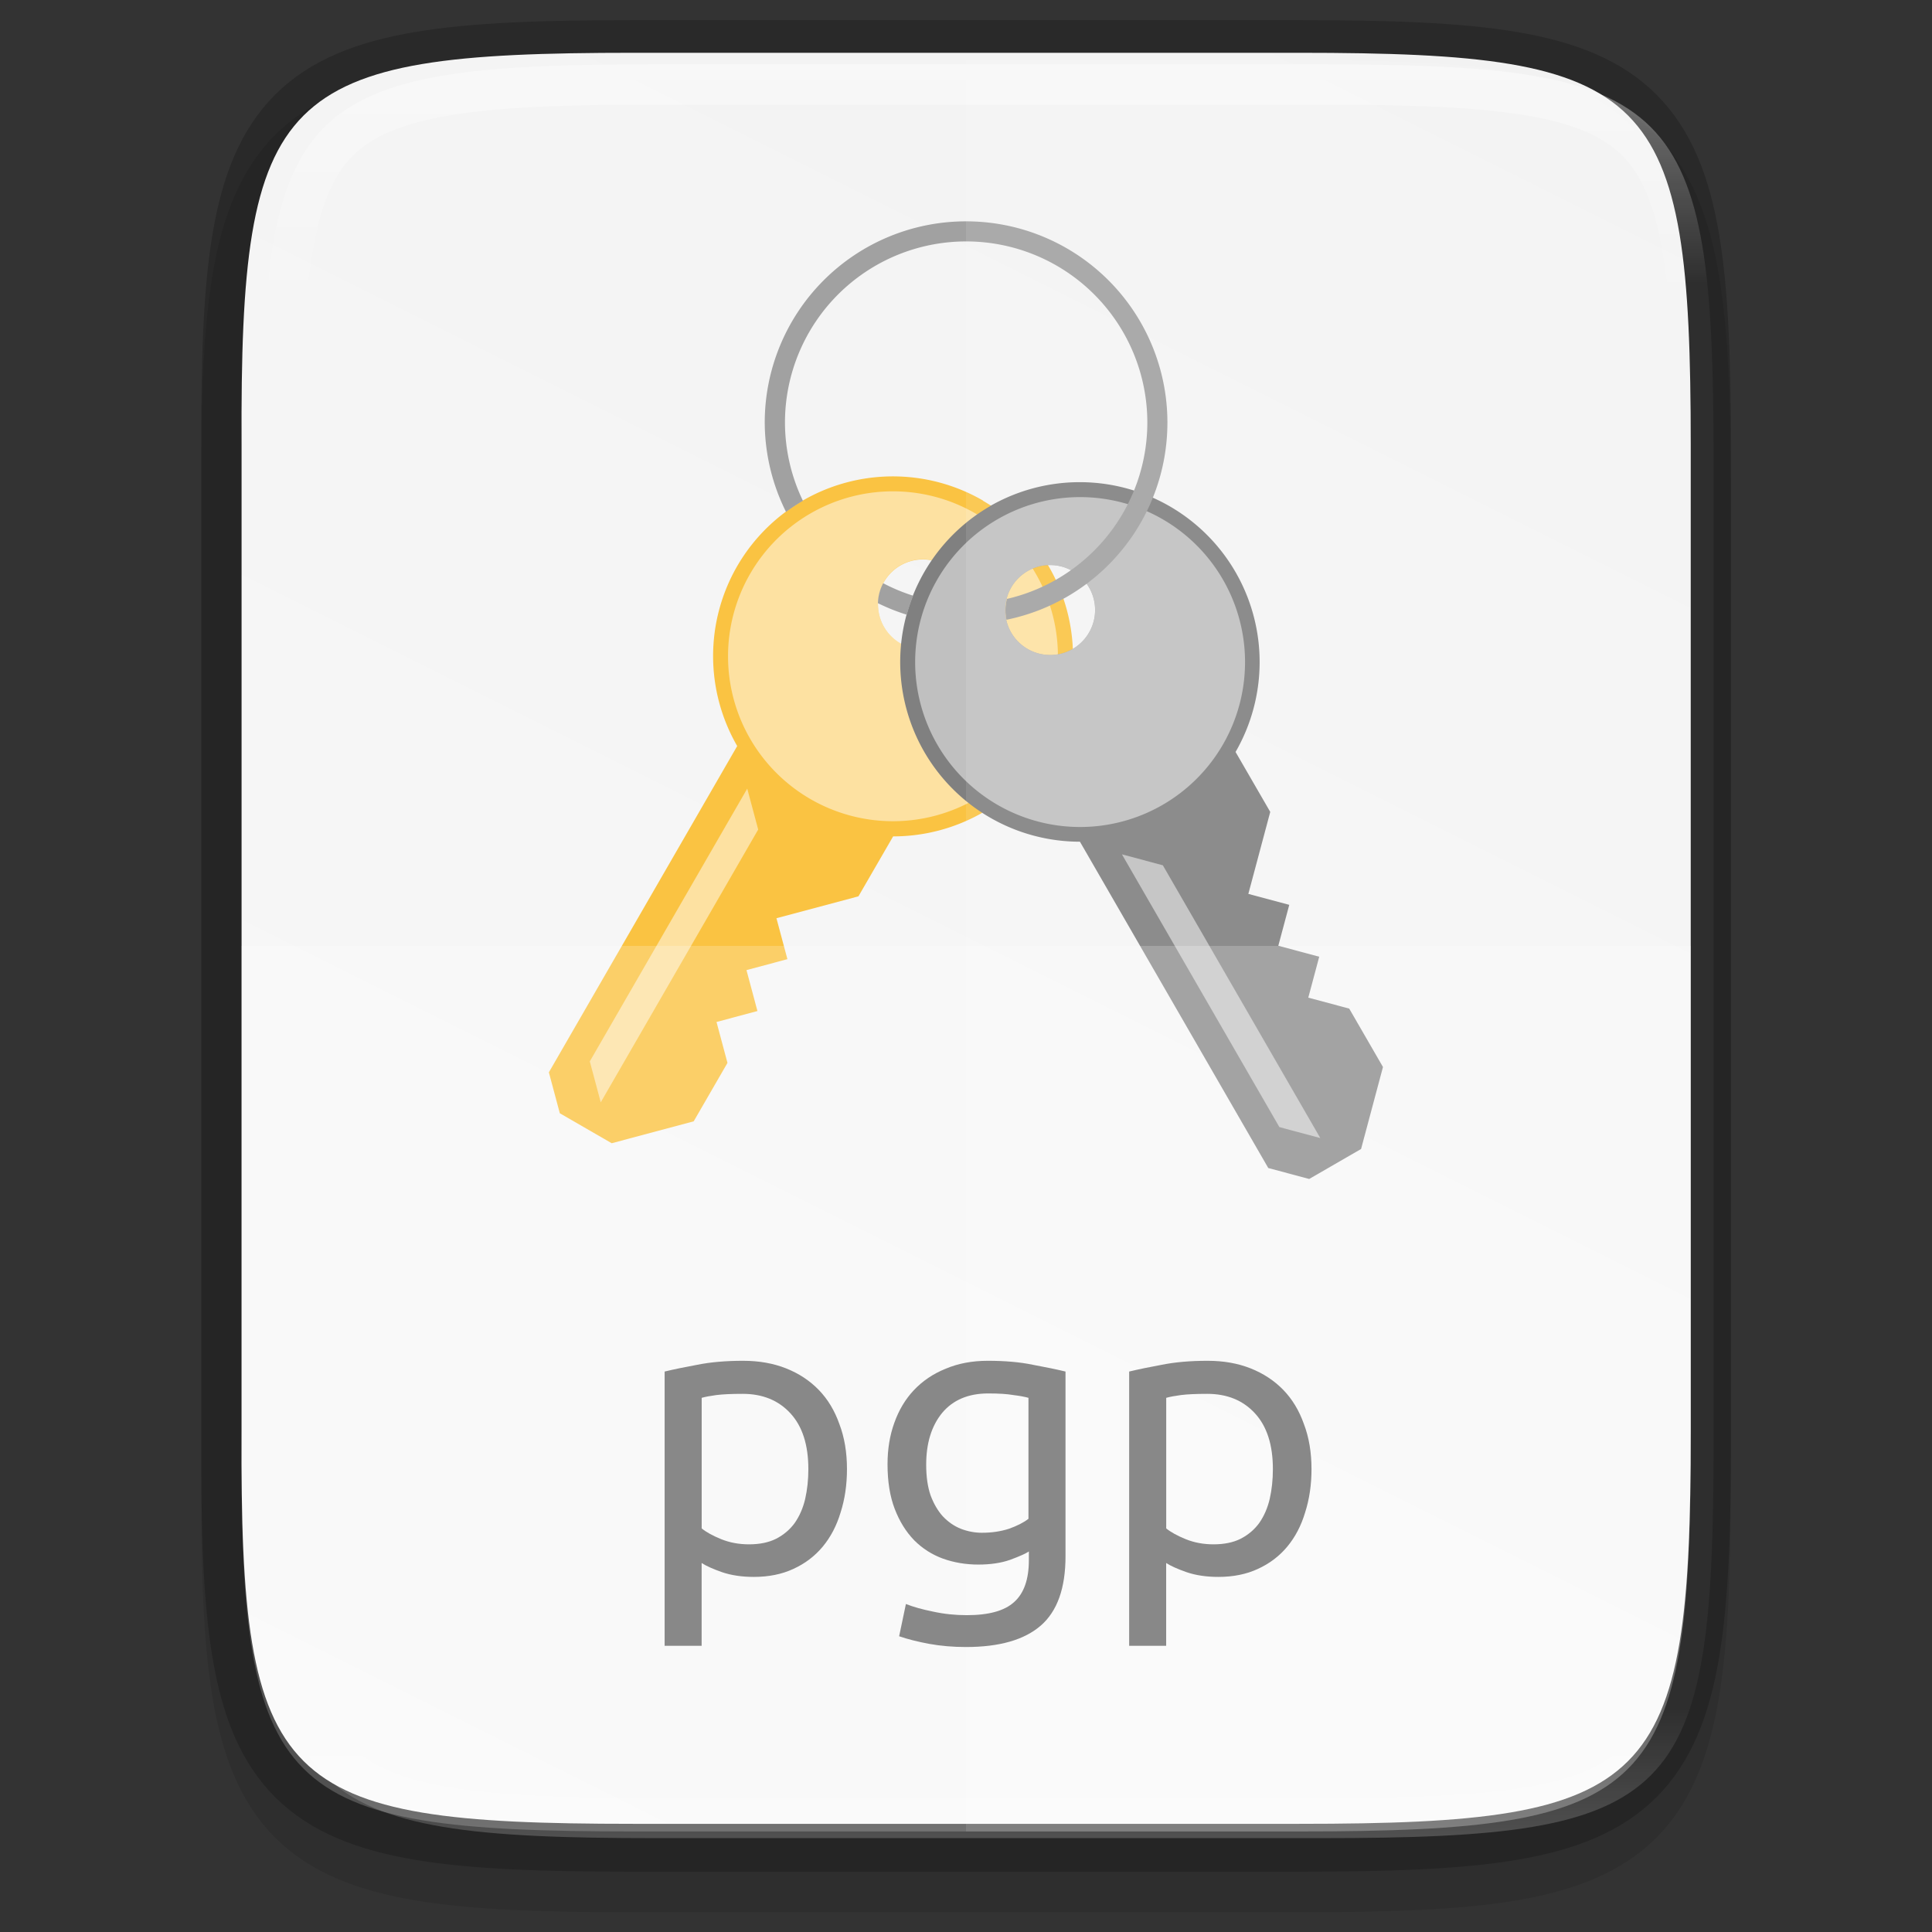 <svg id="svg35" height="48" viewBox="0 0 12.7 12.7" width="48" xmlns="http://www.w3.org/2000/svg" xmlns:xlink="http://www.w3.org/1999/xlink">
  <rect x="0" y="0" width="12.7" height="12.7" fill="#333333" stroke="none"/>
  <linearGradient id="linearGradient1004" gradientUnits="userSpaceOnUse" x1="344" x2="344" y1="62" y2="106">
    <stop id="stop923" offset="0" stop-color="#fff"/>
    <stop id="stop933" offset=".125" stop-color="#fff" stop-opacity=".098"/>
    <stop id="stop931" offset=".925" stop-color="#fff" stop-opacity=".098"/>
    <stop id="stop925" offset="1" stop-color="#fff" stop-opacity=".498"/>
  </linearGradient>
  <clipPath id="clipPath994-367">
    <path id="path996-5" d="m335.731 62c-8.824 0-9.774.906-9.73 9.748v12.252 12.252c-.043 8.842.906 9.748 9.73 9.748h16.539c8.824 0 9.73-.906 9.73-9.748v-12.252-12.252c0-8.842-.906-9.748-9.73-9.748z"/>
  </clipPath>
  <linearGradient id="linearGradient1024" gradientTransform="matrix(0 -.03 .03 0 -3.04 13.576)" gradientUnits="userSpaceOnUse" x1="459.034" x2="35.31" y1="419.233" y2="207.365">
    <stop id="stop4340" offset="0" stop-color="#f2f2f2"/>
    <stop id="stop4342" offset="1" stop-color="#f9f9f9"/>
  </linearGradient>
  <path id="path1020" d="m4.162.397c-.588 0-1.051.014-1.432.078-.381.064-.693.184-.921.412-.228.228-.349.54-.412.921-.063.381-.076.845-.073 1.435v3.24 3.242c-.003.589.01 1.053.073 1.434.063.381.184.693.412.921.228.228.54.348.921.412.381.064.844.078 1.432.078h4.376c.588 0 1.051-.014 1.431-.078.38-.064.691-.184.919-.412.228-.228.347-.539.411-.92.064-.381.078-.844.078-1.434v-3.242-3.242c0-.589-.014-1.053-.078-1.434-.064-.381-.184-.692-.411-.92-.228-.228-.538-.348-.919-.412-.38-.064-.843-.078-1.431-.078z" opacity=".1"/>
  <path id="path958" d="m4.163.397c-2.335 0-2.586.24-2.575 2.579v3.242 3.242c-.011 2.339.24 2.579 2.575 2.579h4.376c2.335 0 2.575-.24 2.575-2.579v-3.242-3.242c0-2.339-.24-2.579-2.575-2.579z" fill="none" opacity=".2" stroke="#000" stroke-width=".529"/>
  <path id="path964" d="m4.163.347c-2.335 0-2.586.24-2.575 2.579v3.242 3.242c-.011 2.339.24 2.579 2.575 2.579h4.376c2.335 0 2.575-.24 2.575-2.579v-3.242-3.242c0-2.339-.24-2.579-2.575-2.579z" fill="url(#linearGradient1024)"/>
  <path id="path1057-0" d="m6.461 3.29a1.183 1.183 0 0 0 -1.616.433 1.183 1.183 0 0 0 .001 1.181l-1.238 2.145.072.269.341.197.539-.144.222-.384-.072-.269.269-.072-.072-.269.269-.072-.072-.269.539-.144.228-.394a1.183 1.183 0 0 0 1.024-.59 1.183 1.183 0 0 0 -.433-1.616zm-.246.427a.296.296 0 0 1 .108.404.296.296 0 0 1 -.404.108.296.296 0 0 1 -.108-.404.296.296 0 0 1 .404-.108z" fill="#fac342"/>
  <path id="path1059-9" d="m4.912 5.184.072.269-1.035 1.793-.072-.269z" fill="#fff" opacity=".5"/>
  <path id="path1061-6" d="m6.412 3.375a1.084 1.084 0 0 0 -1.481.397 1.084 1.084 0 0 0 .397 1.481 1.084 1.084 0 0 0 1.481-.397 1.084 1.084 0 0 0 -.397-1.481zm-.197.341a.296.296 0 0 1 .108.404.296.296 0 0 1 -.404.108.296.296 0 0 1 -.108-.404.296.296 0 0 1 .404-.108z" fill="#fff" opacity=".5"/>
  <path id="path1065-3" d="m6.509 3.327a1.183 1.183 0 0 0 -.433 1.616 1.183 1.183 0 0 0 1.023.59l1.238 2.145.269.072.341-.197.144-.539-.222-.384-.269-.072.072-.269-.269-.072.072-.269-.269-.072.144-.539-.228-.394a1.183 1.183 0 0 0 0-1.182 1.183 1.183 0 0 0 -1.616-.433zm.246.427a.296.296 0 0 1 .404.108.296.296 0 0 1 -.108.404.296.296 0 0 1 -.404-.108.296.296 0 0 1 .108-.404z" fill="#808080"/>
  <path id="path1067-8" d="m7.375 5.616.269.072 1.035 1.793-.269-.072z" fill="#fff" opacity=".5"/>
  <path id="path1070-5" d="m6.558 3.413a1.084 1.084 0 0 0 -.397 1.481 1.084 1.084 0 0 0 1.481.397 1.084 1.084 0 0 0 .397-1.481 1.084 1.084 0 0 0 -1.481-.397zm.197.341a.296.296 0 0 1 .404.108.296.296 0 0 1 -.108.404.296.296 0 0 1 -.404-.108.296.296 0 0 1 .108-.404z" fill="#fff" opacity=".5"/>
  <path id="path1060" d="m6.35 1.455a1.323 1.323 0 0 0 -1.323 1.323 1.323 1.323 0 0 0 .14.587 1.183 1.183 0 0 1 .111-.073 1.191 1.191 0 0 1 -.118-.514 1.191 1.191 0 0 1 1.191-1.191 1.191 1.191 0 0 1 1.191 1.191 1.191 1.191 0 0 1 -.923 1.159.296.296 0 0 0 -.003.137 1.323 1.323 0 0 0 1.058-1.296 1.323 1.323 0 0 0 -1.323-1.323zm-.545 2.38a.296.296 0 0 0 -.034.13 1.323 1.323 0 0 0 .19.076 1.183 1.183 0 0 1 .042-.125 1.191 1.191 0 0 1 -.197-.082z" fill="#a1a1a1"/>
  <path id="path1006" d="m1.588 6.218v3.242c-.011 2.339.24 2.579 2.575 2.579h4.376c2.335 0 2.575-.24 2.575-2.579v-3.242z" fill="#fff" opacity=".2"/>
  <path id="path1013" d="m6.35.397v11.642h2.188c2.335 0 2.575-.24 2.575-2.579v-3.242-3.242c0-2.339-.24-2.579-2.575-2.579z" fill="#fff" opacity=".1"/>
  <g transform="matrix(.265 0 0 .265 -84.666 -16.007)">
    <g id="text920-6" enable-background="new" fill="#888" stroke-width=".247">
      <path id="path955" d="m339.546 96.845q0-.899-.444-1.382-.444-.484-1.185-.484-.415 0-.652.03-.227.03-.365.069v3.239q.168.138.484.267.316.128.691.128.395 0 .671-.138.286-.148.464-.395.178-.257.257-.592.079-.346.079-.741zm.958 0q0 .583-.158 1.076-.148.494-.444.849-.296.355-.731.553-.425.197-.978.197-.444 0-.79-.118-.336-.118-.504-.227v2.054h-.918v-6.803q.326-.079.81-.168.494-.099 1.136-.099.592 0 1.066.188.474.188.81.533.336.346.513.849.188.494.188 1.116z"/>
      <path id="path960" d="m345.016 98.889q-.118.079-.464.207-.336.118-.79.118-.464 0-.879-.148-.405-.148-.711-.454-.306-.316-.484-.78-.178-.464-.178-1.106 0-.563.168-1.027.168-.474.484-.81.326-.346.79-.533.464-.197 1.047-.197.642 0 1.116.099.484.089.81.168v4.582q0 1.185-.612 1.718-.612.533-1.856.533-.484 0-.918-.079-.425-.079-.741-.188l.168-.8q.276.109.671.188.405.089.839.089.82 0 1.175-.326.365-.326.365-1.037zm-.01-3.811q-.138-.04-.375-.069-.227-.04-.622-.04-.741 0-1.145.484-.395.484-.395 1.284 0 .444.109.76.118.316.306.523.197.207.444.306.257.099.523.099.365 0 .671-.099.306-.109.484-.247z"/>
      <path id="path966" d="m351.069 96.845q0-.899-.444-1.382-.444-.484-1.185-.484-.415 0-.652.03-.227.03-.365.069v3.239q.168.138.484.267.316.128.691.128.395 0 .671-.138.286-.148.464-.395.178-.257.257-.592.079-.346.079-.741zm.958 0q0 .583-.158 1.076-.148.494-.444.849-.296.355-.731.553-.425.197-.978.197-.444 0-.79-.118-.336-.118-.504-.227v2.054h-.918v-6.803q.326-.079.81-.168.494-.099 1.136-.099.592 0 1.066.188.474.188.81.533.336.346.513.849.188.494.188 1.116z"/>
    </g>
    <path id="path990" clip-path="url(#clipPath994-367)" d="m335.731 62c-8.824 0-9.774.906-9.73 9.748v12.252 12.252c-.043 8.842.906 9.748 9.73 9.748h16.539c8.824 0 9.73-.906 9.73-9.748v-12.252-12.252c0-8.842-.906-9.748-9.73-9.748z" fill="none" opacity=".4" stroke="url(#linearGradient1004)" stroke-width="2"/>
  </g>
</svg>
